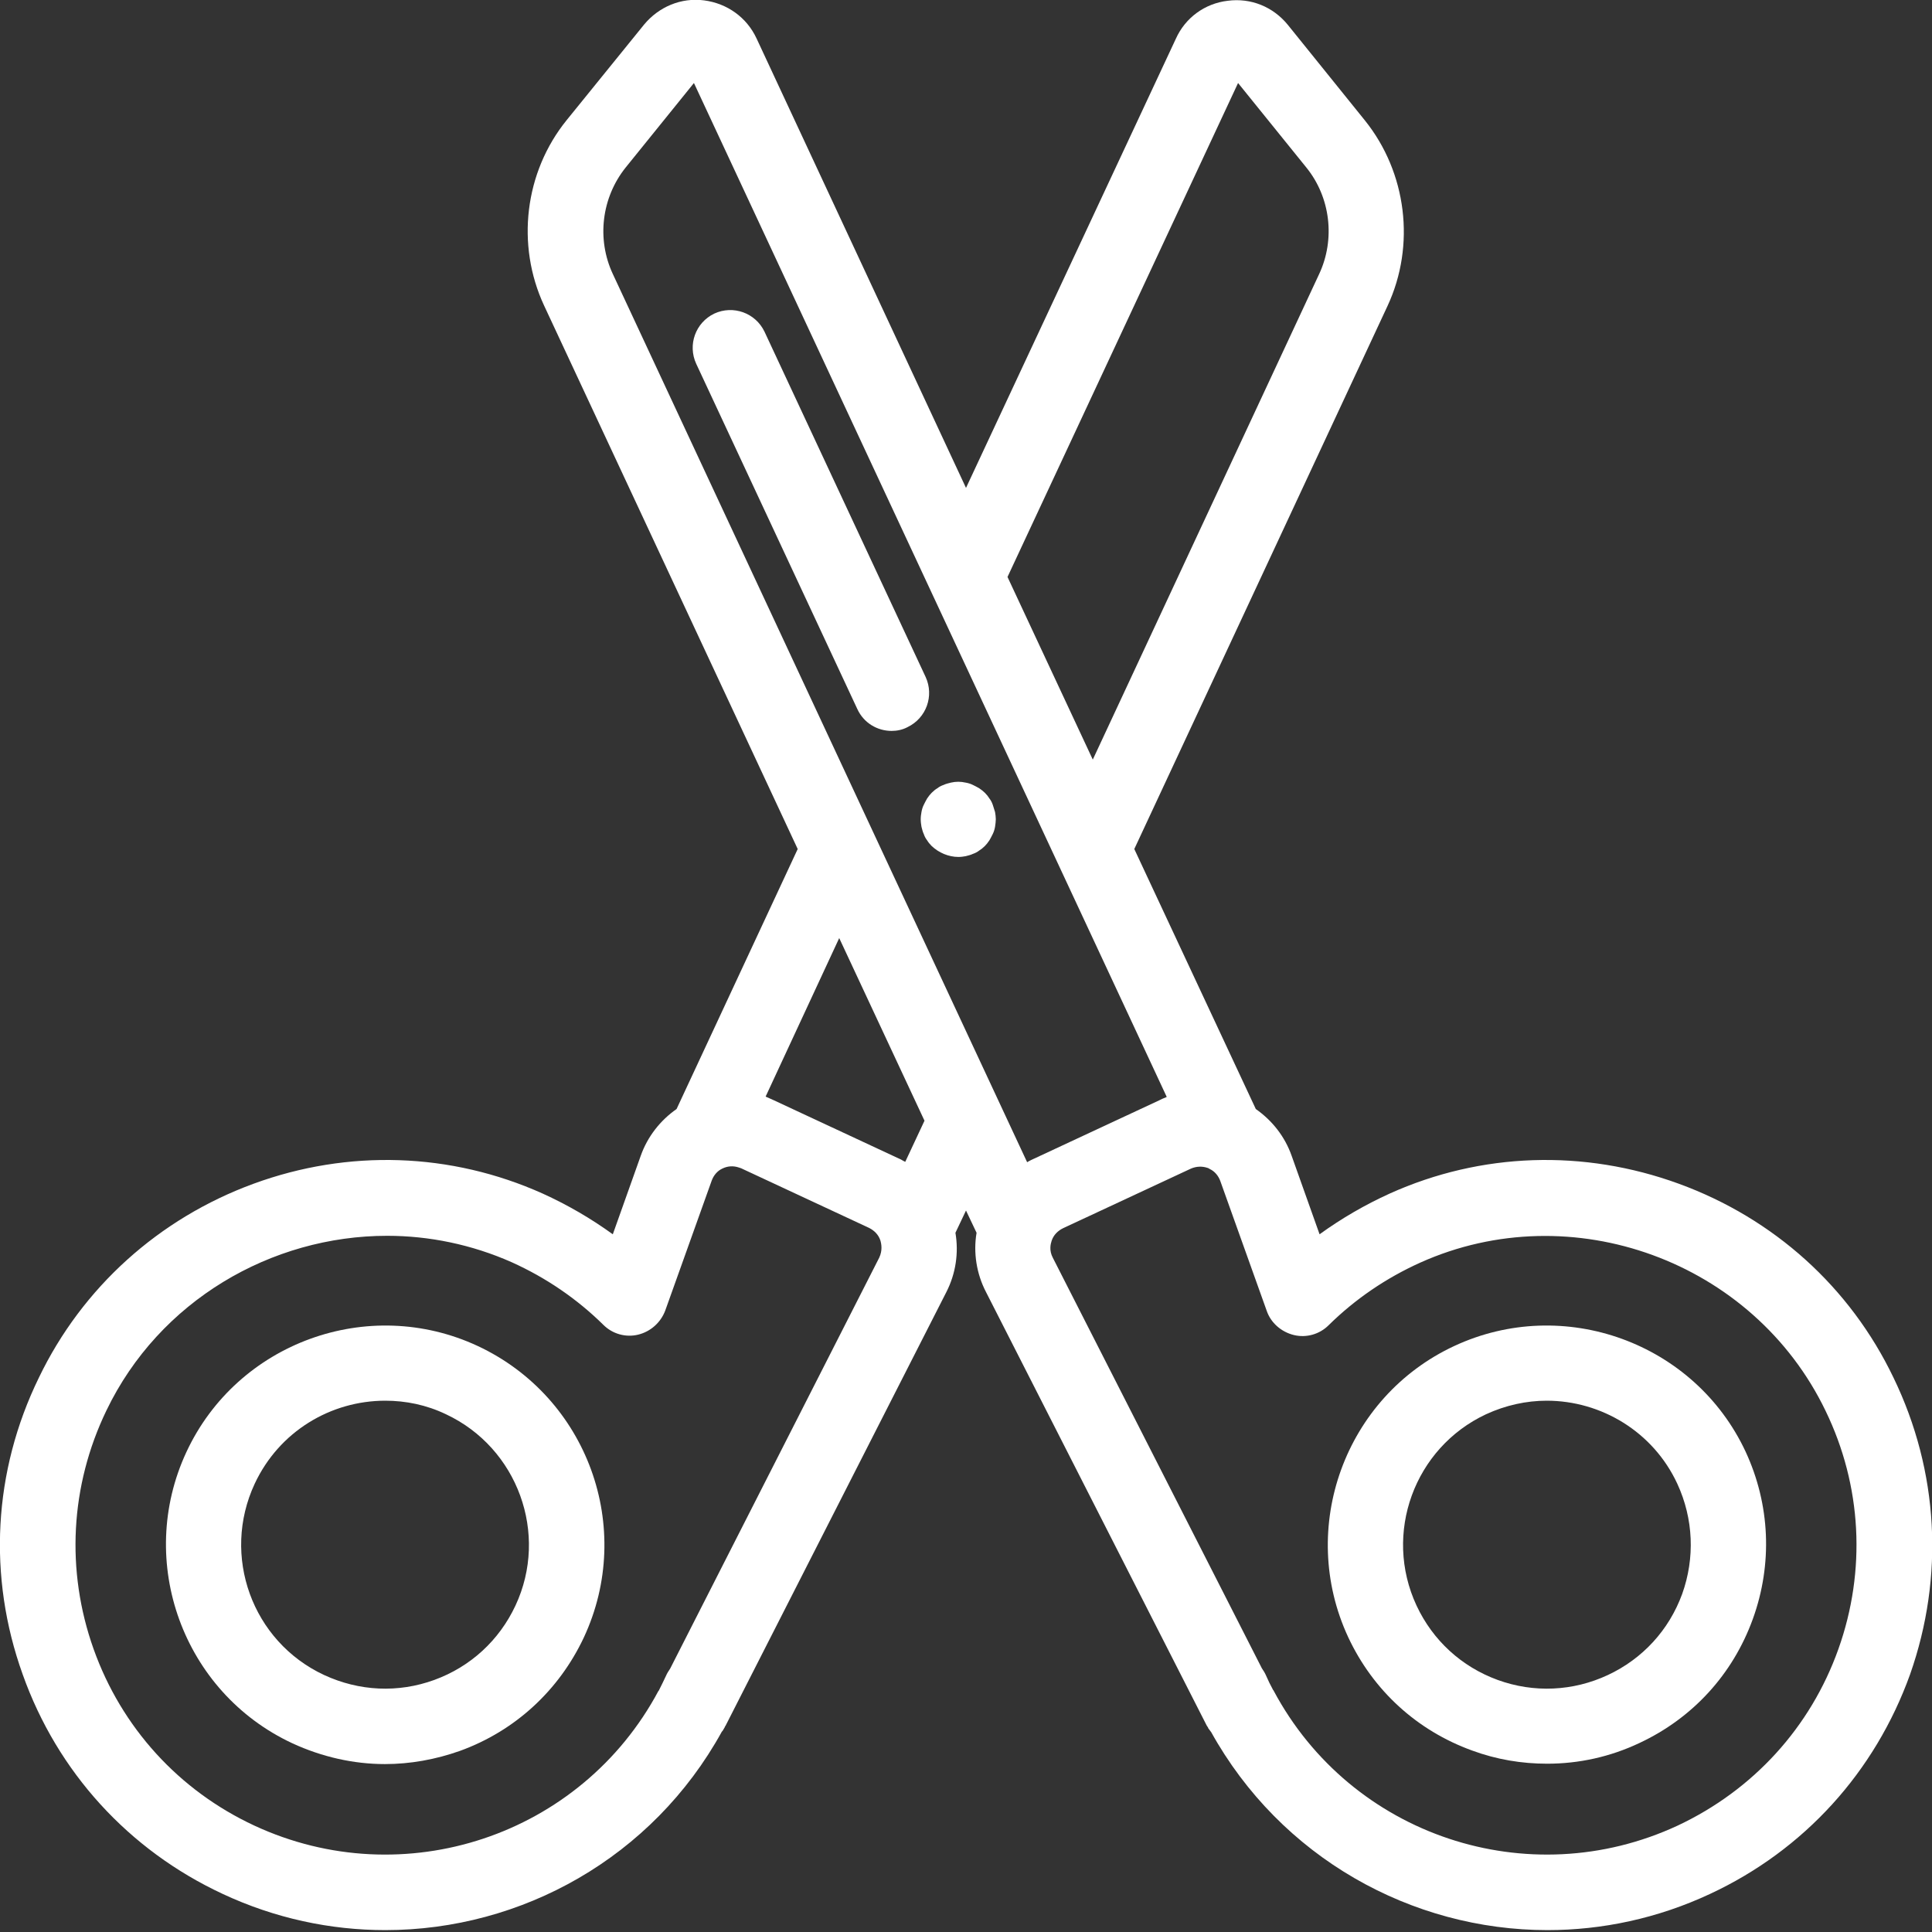 <?xml version="1.0" encoding="utf-8"?>
<!-- Generator: Adobe Illustrator 24.0.1, SVG Export Plug-In . SVG Version: 6.00 Build 0)  -->
<svg version="1.1" id="Layer_1" xmlns="http://www.w3.org/2000/svg" xmlns:xlink="http://www.w3.org/1999/xlink" x="0px" y="0px"
	 viewBox="0 0 512 512" style="enable-background:new 0 0 512 512;" xml:space="preserve">
<rect x="0" y="0" width="512" height="512" fill="#333333" stroke="none"/>
<style type="text/css">
	.st0{fill:#FFFFFF;}
</style>
<path class="st0" d="M126.6,356.7c-29-13.5-63.7-0.9-77.2,28.1c-13.5,29-0.9,63.7,28.1,77.2c7.8,3.6,16.2,5.5,24.5,5.5
	c6.7,0,13.4-1.2,19.9-3.5c14.6-5.3,26.2-16,32.8-30c0,0,0,0,0,0C168.3,404.9,155.7,370.3,126.6,356.7z M136.6,425.5
	c-4.3,9.2-11.9,16.2-21.5,19.7c-9.6,3.5-19.9,3-29.2-1.3c-19.1-8.9-27.3-31.6-18.4-50.7c6.5-13.9,20.2-22,34.6-22
	c5.4,0,10.9,1.1,16.1,3.6C137.2,383.7,145.5,406.5,136.6,425.5z"/>
<path class="st0" d="M501.8,365.1c-11.5-24-31.7-42.2-56.9-51.4c-25.2-9.2-52.4-8.3-76.6,2.6c-6.6,3-12.8,6.6-18.6,10.8l-7.4-20.8
	c-1.8-5.1-5.1-9.3-9.5-12.4L300.6,225l67.1-143.9c7.5-16.1,5.1-35.4-6-49.2L341.3,6.6c-3.9-4.8-9.8-7.2-15.9-6.4
	c-6.1,0.7-11.3,4.5-13.8,10.1L256,129.3L200.5,10.2c-2.6-5.6-7.8-9.3-13.9-10.1c-6.1-0.8-12,1.7-15.9,6.4l-20.5,25.3
	c-11.2,13.8-13.5,33.1-6,49.2L211.4,225l-32.1,68.9c-4.3,3-7.7,7.3-9.5,12.4l-7.4,20.8c-5.8-4.2-12-7.8-18.6-10.8
	c-24.3-10.9-51.5-11.8-76.6-2.6s-45.4,27.5-56.9,51.4C-1.8,389.9-3.3,417.8,6,443.7c9.2,25.9,28.1,46.6,53,58.2
	c13.9,6.5,28.6,9.6,43.1,9.6c36.1,0,70.8-19.2,89.2-52.6c0,0,0.1-0.1,0.1-0.1c0.1-0.1,0.2-0.2,0.2-0.3c0.1-0.1,0.2-0.3,0.3-0.5
	c0.1-0.1,0.2-0.3,0.2-0.4c0.1-0.1,0.1-0.2,0.2-0.3l58.5-114.9c2.5-4.9,3.3-10.4,2.4-15.7l2.8-5.9l2.8,5.9c-0.9,5.3,0,10.9,2.5,15.7
	l58.5,114.9c0.1,0.1,0.1,0.2,0.2,0.3c0.1,0.1,0.2,0.3,0.2,0.4c0.1,0.1,0.2,0.3,0.3,0.4c0.1,0.1,0.2,0.3,0.3,0.4c0,0,0,0.1,0.1,0.1
	c18.5,33.4,53.2,52.6,89.2,52.6c14.5,0,29.2-3.1,43.1-9.6c24.9-11.6,43.7-32.3,53-58.2C515.3,417.8,513.8,389.9,501.8,365.1z
	 M328.1,22l18.1,22.4c6.4,7.9,7.7,19,3.4,28.2v0l-60,128.7L267,152.9L328.1,22z M222.4,248.6l22.6,48.4l-5.1,10.9
	c-0.4-0.2-0.8-0.4-1.1-0.6l-33.9-15.8c-0.6-0.3-1.2-0.5-1.8-0.8c-0.1,0-0.1-0.1-0.2-0.1L222.4,248.6z M233,333.3l-55.4,108.9
	c-0.4,0.6-0.8,1.2-1.1,1.9c-0.6,1.3-1.2,2.5-1.8,3.7c0,0.1-0.1,0.1-0.1,0.2c0,0,0,0.1-0.1,0.1C154,486.5,107,502.2,67.4,483.8
	c-20-9.3-35.2-26-42.6-46.8c-7.4-20.8-6.2-43.3,3.4-63.2c14-29.1,43.7-46.3,74.4-46.3c11.1,0,22.4,2.3,33,7
	c9.1,4.1,17.3,9.7,24.3,16.6c2.4,2.4,5.9,3.4,9.2,2.6c3.3-0.8,6-3.2,7.2-6.4l12.3-34.4c0.5-1.4,1.5-2.6,2.8-3.2
	c1.4-0.7,2.9-0.8,4.4-0.3c0.2,0.1,0.4,0.1,0.6,0.2l33.9,15.8c1.4,0.7,2.5,1.8,3,3.3c0,0,0,0,0,0C233.6,329.7,233.9,331.4,233,333.3z
	 M165.8,44.4L183.9,22l125.3,268.7c-0.1,0-0.2,0.1-0.2,0.1c-0.6,0.2-1.2,0.5-1.8,0.8l-33.9,15.8c-0.4,0.2-0.8,0.4-1.1,0.6
	L162.4,72.6C158.1,63.4,159.4,52.4,165.8,44.4z M487.2,437c-7.4,20.8-22.6,37.4-42.6,46.8C405,502.2,358,486.5,337.5,448
	c0,0,0-0.1-0.1-0.1c0-0.1-0.1-0.1-0.1-0.2c-0.6-1.1-1.2-2.3-1.8-3.7c-0.3-0.7-0.7-1.3-1.1-1.9L279,333.3c-1-1.9-0.6-3.6-0.3-4.5
	c0.5-1.5,1.6-2.6,3-3.3l33.9-15.8c1.4-0.6,2.9-0.7,4.4-0.2c0.1,0,0.3,0.1,0.4,0.2c0.1,0,0.1,0,0.2,0.1c1.3,0.6,2.3,1.8,2.8,3.2
	l12.3,34.4c1.1,3.2,3.9,5.6,7.2,6.4c3.3,0.8,6.8-0.2,9.2-2.6c7-6.9,15.2-12.5,24.3-16.6c40.1-18,88.3-0.4,107.4,39.3h0
	C493.4,393.7,494.6,416.2,487.2,437z"/>
<path class="st0" d="M385.4,356.7c-29,13.5-41.6,48.2-28.1,77.2c6.6,14.1,18.2,24.7,32.8,30c6.5,2.4,13.2,3.5,19.9,3.5
	c8.4,0,16.7-1.8,24.5-5.5c14.1-6.6,24.7-18.2,30-32.8c5.3-14.6,4.6-30.4-1.9-44.4C449.1,355.8,414.4,343.2,385.4,356.7z
	 M445.8,422.4c-3.5,9.6-10.5,17.2-19.7,21.5c-9.2,4.3-19.6,4.8-29.2,1.3c-9.6-3.5-17.2-10.5-21.5-19.7c-8.9-19.1-0.6-41.8,18.4-50.7
	c5.2-2.4,10.7-3.6,16.1-3.6c14.4,0,28.2,8.2,34.6,22C448.8,402.5,449.2,412.9,445.8,422.4z"/>
<path class="st0" d="M254,227.1c-2.6,0-5.2-1.1-7.1-2.9c-0.5-0.5-0.9-1-1.2-1.5c-0.4-0.5-0.7-1.1-0.9-1.7c-0.3-0.6-0.4-1.2-0.6-1.9
	c-0.1-0.6-0.2-1.3-0.2-2c0-0.7,0.1-1.3,0.2-1.9s0.3-1.3,0.6-1.9s0.6-1.2,0.9-1.7c0.4-0.6,0.8-1.1,1.2-1.5c0.5-0.5,1-0.9,1.5-1.2
	c0.5-0.4,1.1-0.7,1.7-0.9c0.6-0.3,1.2-0.4,1.9-0.6c1.3-0.3,2.6-0.3,3.9,0c0.6,0.1,1.3,0.3,1.9,0.6c0.6,0.3,1.2,0.6,1.7,0.9
	c0.6,0.4,1.1,0.8,1.5,1.2c0.5,0.5,0.9,1,1.2,1.5c0.4,0.5,0.7,1.1,0.9,1.7s0.4,1.2,0.6,1.9c0.1,0.6,0.2,1.3,0.2,1.9
	c0,0.6-0.1,1.3-0.2,2c-0.1,0.6-0.3,1.3-0.6,1.9c-0.3,0.6-0.6,1.2-0.9,1.7c-0.4,0.6-0.8,1.1-1.2,1.5c-0.5,0.5-1,0.9-1.5,1.2
	c-0.5,0.4-1.1,0.7-1.7,0.9c-0.6,0.3-1.2,0.4-1.9,0.6C255.3,227,254.7,227.1,254,227.1z"/>
<path class="st0" d="M236.3,193.7c-3.8,0-7.4-2.1-9.1-5.8l-42.7-91.5c-2.3-5-0.2-10.9,4.8-13.3c5-2.3,10.9-0.2,13.3,4.8l42.7,91.5
	c2.3,5,0.2,10.9-4.8,13.3C239.2,193.4,237.7,193.7,236.3,193.7z"/>
</svg>
